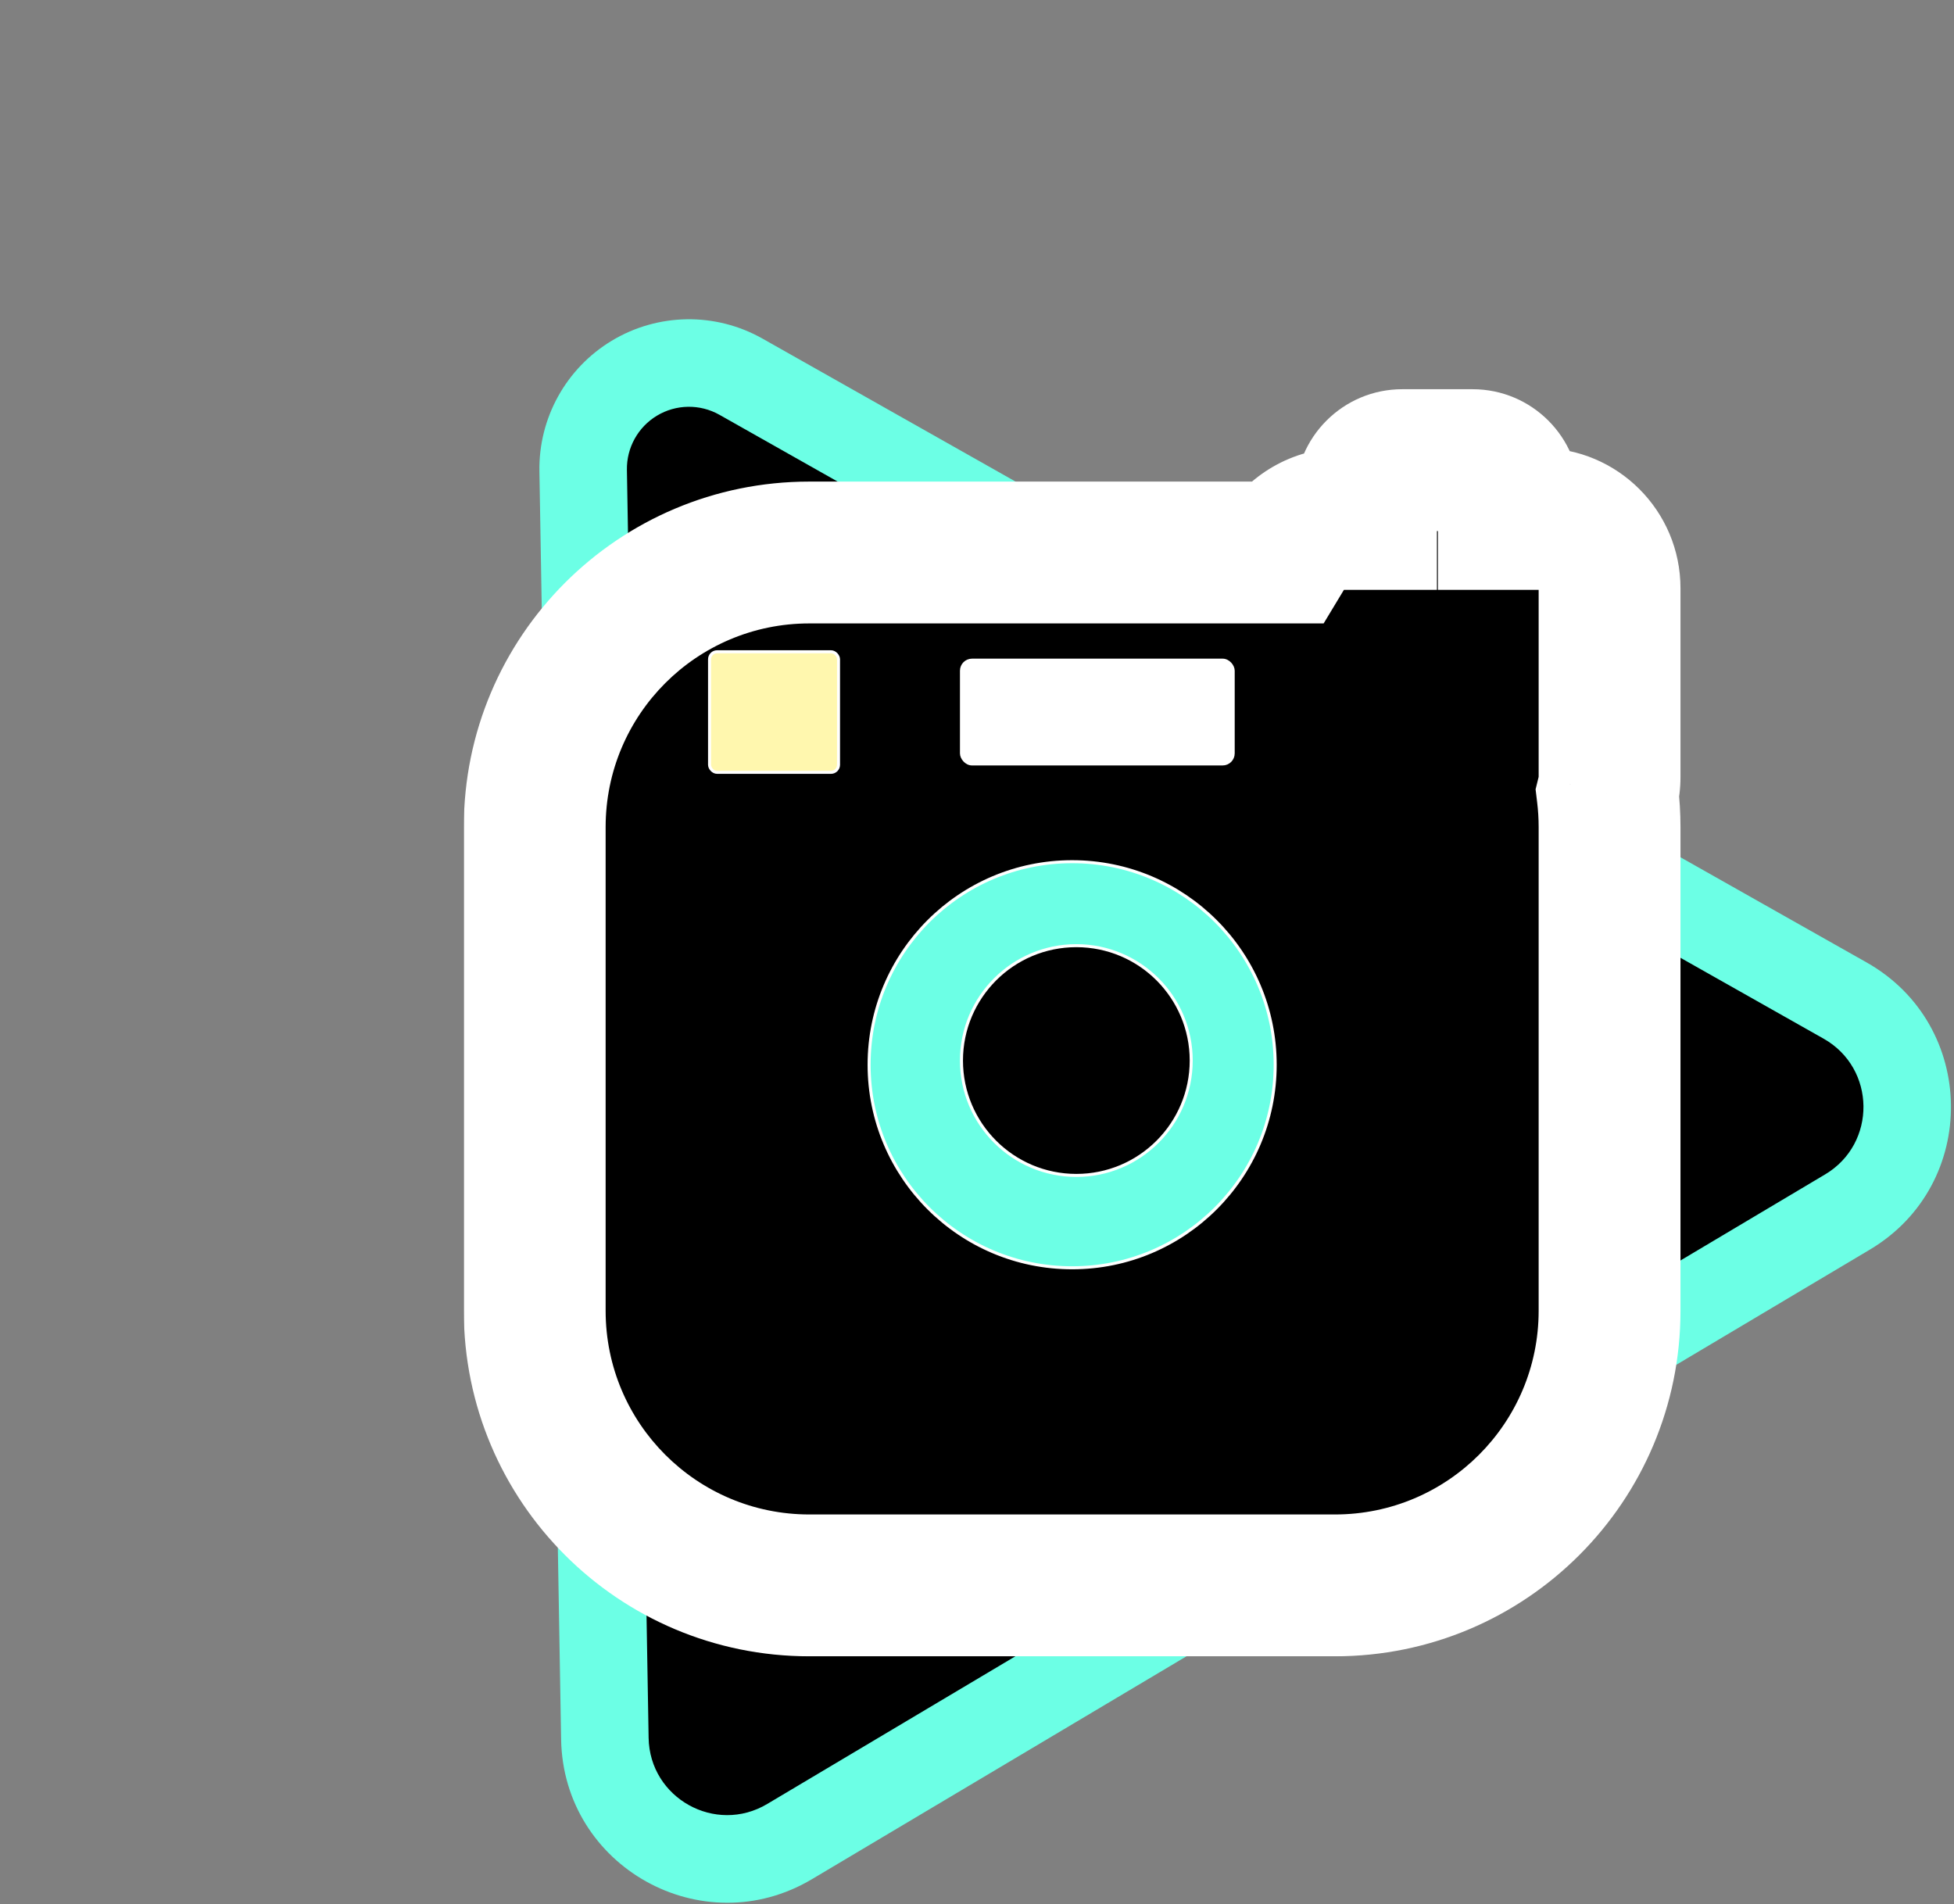 <svg width="1295" height="1262" viewBox="0 0 1295 1262" fill="none" xmlns="http://www.w3.org/2000/svg">
<rect x="0" y="0" width="1295" height="1262" fill="#808080" stroke="none"/>
<mask id="path-1-outside-1_1_32" maskUnits="userSpaceOnUse" x="-40.15" y="-39.849" width="1375.27" height="1342.91" fill="black">
<rect fill="white" x="-40.15" y="-39.849" width="1375.27" height="1342.91"/>
<path fill-rule="evenodd" clip-rule="evenodd" d="M698.916 412.503C698.26 383.968 682.634 357.884 657.783 343.843L491.093 249.661C469.065 237.216 442.042 237.6 420.378 250.668V250.668C398.97 263.581 386.057 286.916 386.485 311.914L389.992 516.769C390.487 545.647 406.321 572.077 431.55 586.137L582.769 670.409C637.482 700.899 704.618 660.41 703.178 597.791L698.916 412.503ZM1070.97 577.299C1016.47 546.506 945.866 587.667 923.762 646.233C895.216 721.865 841.981 788.55 767.38 832.945C692.778 877.341 608.777 892.326 528.686 881.343C466.668 872.839 396.816 915.263 397.888 977.853L400.874 1152.26C401.939 1214.47 469.823 1252.3 523.285 1220.48L1224.42 803.236C1277.88 771.42 1277.01 693.711 1222.84 663.107L1070.97 577.299Z"/>
</mask>
<path fill-rule="evenodd" clip-rule="evenodd" d="M698.916 412.503C698.26 383.968 682.634 357.884 657.783 343.843L491.093 249.661C469.065 237.216 442.042 237.6 420.378 250.668V250.668C398.97 263.581 386.057 286.916 386.485 311.914L389.992 516.769C390.487 545.647 406.321 572.077 431.55 586.137L582.769 670.409C637.482 700.899 704.618 660.41 703.178 597.791L698.916 412.503ZM1070.97 577.299C1016.47 546.506 945.866 587.667 923.762 646.233C895.216 721.865 841.981 788.55 767.38 832.945C692.778 877.341 608.777 892.326 528.686 881.343C466.668 872.839 396.816 915.263 397.888 977.853L400.874 1152.26C401.939 1214.47 469.823 1252.3 523.285 1220.48L1224.42 803.236C1277.88 771.42 1277.01 693.711 1222.84 663.107L1070.97 577.299Z" fill="black"/>
<path d="M1224.42 803.236L1239.25 828.157L1224.42 803.236ZM1222.84 663.107L1237.11 637.859L1222.84 663.107ZM1070.97 577.299L1056.71 602.548L1070.97 577.299ZM582.769 670.409L568.651 695.741L582.769 670.409ZM389.992 516.769L360.997 517.265L389.992 516.769ZM698.916 412.503L727.909 411.836L698.916 412.503ZM491.093 249.661L476.827 274.91L491.093 249.661ZM476.827 274.91L643.517 369.092L672.049 318.595L505.358 224.413L476.827 274.91ZM418.988 516.272L415.48 311.417L357.489 312.41L360.997 517.265L418.988 516.272ZM596.886 645.077L445.667 560.805L417.433 611.469L568.651 695.741L596.886 645.077ZM669.924 413.17L674.185 598.458L732.17 597.125L727.909 411.836L669.924 413.17ZM782.21 857.866C862.677 809.981 920.121 738.007 950.894 656.473L896.63 635.992C870.311 705.724 821.285 767.119 752.549 808.024L782.21 857.866ZM524.746 910.074C611.086 921.914 701.744 905.752 782.21 857.866L752.549 808.024C683.813 848.93 606.468 862.738 532.626 852.612L524.746 910.074ZM429.87 1151.77L426.883 977.356L368.892 978.349L371.878 1152.76L429.87 1151.77ZM1209.59 778.315L508.455 1195.56L538.116 1245.4L1239.25 828.157L1209.59 778.315ZM1056.71 602.548L1208.57 688.356L1237.11 637.859L1085.24 552.051L1056.71 602.548ZM1239.25 828.157C1311.85 784.95 1310.66 679.42 1237.11 637.859L1208.57 688.356C1243.35 708.003 1243.91 757.89 1209.59 778.315L1239.25 828.157ZM371.878 1152.76C373.325 1237.23 465.513 1288.61 538.116 1245.4L508.455 1195.56C474.133 1215.99 430.554 1191.7 429.87 1151.77L371.878 1152.76ZM532.626 852.612C494.145 847.335 453.925 857.765 423.119 879.096C392.093 900.579 368.152 935.139 368.892 978.349L426.883 977.356C426.552 957.977 437.001 940.031 456.137 926.78C475.494 913.377 501.209 906.847 524.746 910.074L532.626 852.612ZM950.894 656.473C959.283 634.246 977.287 614.758 998.3 604.138C1019.07 593.638 1039.83 593.013 1056.71 602.548L1085.24 552.051C1047.61 530.792 1005.82 535.351 972.136 552.374C938.695 569.277 910.345 599.653 896.63 635.992L950.894 656.473ZM568.651 695.741C642.953 737.148 734.126 682.163 732.17 597.125L674.185 598.458C675.11 638.658 632.01 664.651 596.886 645.077L568.651 695.741ZM360.997 517.265C361.668 556.482 383.171 592.375 417.433 611.469L445.667 560.805C429.471 551.779 419.306 534.811 418.988 516.272L360.997 517.265ZM405.4 225.836C375.138 244.09 356.884 277.075 357.489 312.41L415.48 311.417C415.229 296.758 422.802 283.073 435.357 275.5L405.4 225.836ZM643.517 369.092C659.471 378.106 669.503 394.851 669.924 413.17L727.909 411.836C727.017 373.085 705.796 337.663 672.049 318.595L643.517 369.092ZM505.358 224.413C474.222 206.82 436.023 207.364 405.4 225.836L435.357 275.5C448.062 267.837 463.909 267.611 476.827 274.91L505.358 224.413Z" fill="#6CFFE5" mask="url(#path-1-outside-1_1_32)"/>
<mask id="path-3-outside-2_1_32" maskUnits="userSpaceOnUse" x="307.378" y="256.946" width="807" height="841" fill="black">
<rect fill="white" x="307.378" y="256.946" width="807" height="841"/>
<path fill-rule="evenodd" clip-rule="evenodd" d="M929.336 304.946C916.081 304.946 905.336 315.691 905.336 328.946V343.902H890.119C873.399 343.902 858.763 352.822 850.71 366.163H536.378C435.863 366.163 354.378 447.647 354.378 548.163V868.687C354.378 969.202 435.863 1050.69 536.378 1050.69H884.728C985.244 1050.69 1066.73 969.202 1066.73 868.687V548.163C1066.73 540.66 1066.27 533.263 1065.39 525.998C1066.26 522.458 1066.73 518.756 1066.73 514.946V389.902C1066.73 364.497 1046.13 343.902 1020.73 343.902H999.945V328.946C999.945 315.691 989.2 304.946 975.945 304.946H929.336Z"/>
</mask>
<path fill-rule="evenodd" clip-rule="evenodd" d="M929.336 304.946C916.081 304.946 905.336 315.691 905.336 328.946V343.902H890.119C873.399 343.902 858.763 352.822 850.71 366.163H536.378C435.863 366.163 354.378 447.647 354.378 548.163V868.687C354.378 969.202 435.863 1050.69 536.378 1050.69H884.728C985.244 1050.69 1066.73 969.202 1066.73 868.687V548.163C1066.73 540.66 1066.27 533.263 1065.39 525.998C1066.26 522.458 1066.73 518.756 1066.73 514.946V389.902C1066.73 364.497 1046.13 343.902 1020.73 343.902H999.945V328.946C999.945 315.691 989.2 304.946 975.945 304.946H929.336Z" fill="black"/>
<path d="M905.336 343.902V390.902H952.336V343.902H905.336ZM850.71 366.163V413.163H877.237L890.946 390.453L850.71 366.163ZM1065.39 525.998L1019.76 514.744L1017.7 523.11L1018.73 531.663L1065.39 525.998ZM999.945 343.902H952.945V390.902H999.945V343.902ZM952.336 328.946C952.336 341.648 942.039 351.946 929.336 351.946V257.946C890.124 257.946 858.336 289.734 858.336 328.946H952.336ZM952.336 343.902V328.946H858.336V343.902H952.336ZM890.119 390.902H905.336V296.902H890.119V390.902ZM890.946 390.453C890.872 390.577 890.785 390.664 890.652 390.74C890.573 390.786 890.47 390.831 890.351 390.864C890.293 390.879 890.239 390.89 890.193 390.896C890.171 390.899 890.153 390.901 890.139 390.901C890.133 390.902 890.128 390.902 890.124 390.902C890.12 390.902 890.119 390.902 890.119 390.902V296.902C856.261 296.902 826.681 315.025 810.473 341.873L890.946 390.453ZM536.378 413.163H850.71V319.163H536.378V413.163ZM401.378 548.163C401.378 473.605 461.82 413.163 536.378 413.163V319.163C409.905 319.163 307.378 421.69 307.378 548.163H401.378ZM401.378 868.687V548.163H307.378V868.687H401.378ZM536.378 1003.69C461.82 1003.69 401.378 943.245 401.378 868.687H307.378C307.378 995.16 409.905 1097.69 536.378 1097.69V1003.69ZM884.728 1003.69H536.378V1097.69H884.728V1003.69ZM1019.73 868.687C1019.73 943.245 959.286 1003.69 884.728 1003.69V1097.69C1011.2 1097.69 1113.73 995.16 1113.73 868.687H1019.73ZM1019.73 548.163V868.687H1113.73V548.163H1019.73ZM1018.73 531.663C1019.39 537.053 1019.73 542.558 1019.73 548.163H1113.73C1113.73 538.762 1113.16 529.473 1112.05 520.333L1018.73 531.663ZM1019.73 514.946C1019.73 514.946 1019.73 514.945 1019.73 514.942C1019.73 514.939 1019.73 514.935 1019.73 514.929C1019.73 514.918 1019.73 514.902 1019.73 514.883C1019.74 514.844 1019.75 514.797 1019.76 514.744L1111.02 537.251C1112.8 530.058 1113.73 522.578 1113.73 514.946H1019.73ZM1019.73 389.902V514.946H1113.73V389.902H1019.73ZM1020.73 390.902C1020.73 390.902 1020.73 390.902 1020.72 390.902C1020.72 390.902 1020.72 390.902 1020.72 390.902C1020.71 390.902 1020.7 390.901 1020.68 390.899C1020.65 390.896 1020.62 390.891 1020.58 390.883C1020.49 390.865 1020.4 390.838 1020.32 390.804C1020.17 390.74 1020.08 390.666 1020.02 390.609C1019.96 390.553 1019.89 390.46 1019.83 390.306C1019.79 390.226 1019.77 390.14 1019.75 390.054C1019.74 390.012 1019.73 389.976 1019.73 389.948C1019.73 389.934 1019.73 389.923 1019.73 389.915C1019.73 389.911 1019.73 389.908 1019.73 389.905C1019.73 389.903 1019.73 389.902 1019.73 389.902H1113.73C1113.73 338.54 1072.09 296.902 1020.73 296.902V390.902ZM999.945 390.902H1020.73V296.902H999.945V390.902ZM952.945 328.946V343.902H1046.94V328.946H952.945ZM975.945 351.946C963.242 351.946 952.945 341.648 952.945 328.946H1046.94C1046.94 289.734 1015.16 257.946 975.945 257.946V351.946ZM929.336 351.946H975.945V257.946H929.336V351.946Z" fill="white" mask="url(#path-3-outside-2_1_32)"/>
<rect x="637.205" y="437.511" width="180.087" height="68.783" rx="7" fill="white" stroke="white" stroke-width="2"/>
<rect x="470.248" y="431.946" width="85.478" height="79.913" rx="5" fill="#FFF7AE" stroke="white" stroke-width="2"/>
<circle cx="710.553" cy="705.643" r="134.566" fill="#6CFFE5" stroke="white" stroke-width="2"/>
<circle cx="713.336" cy="702.86" r="76.131" fill="black" stroke="white" stroke-width="2"/>
</svg>
